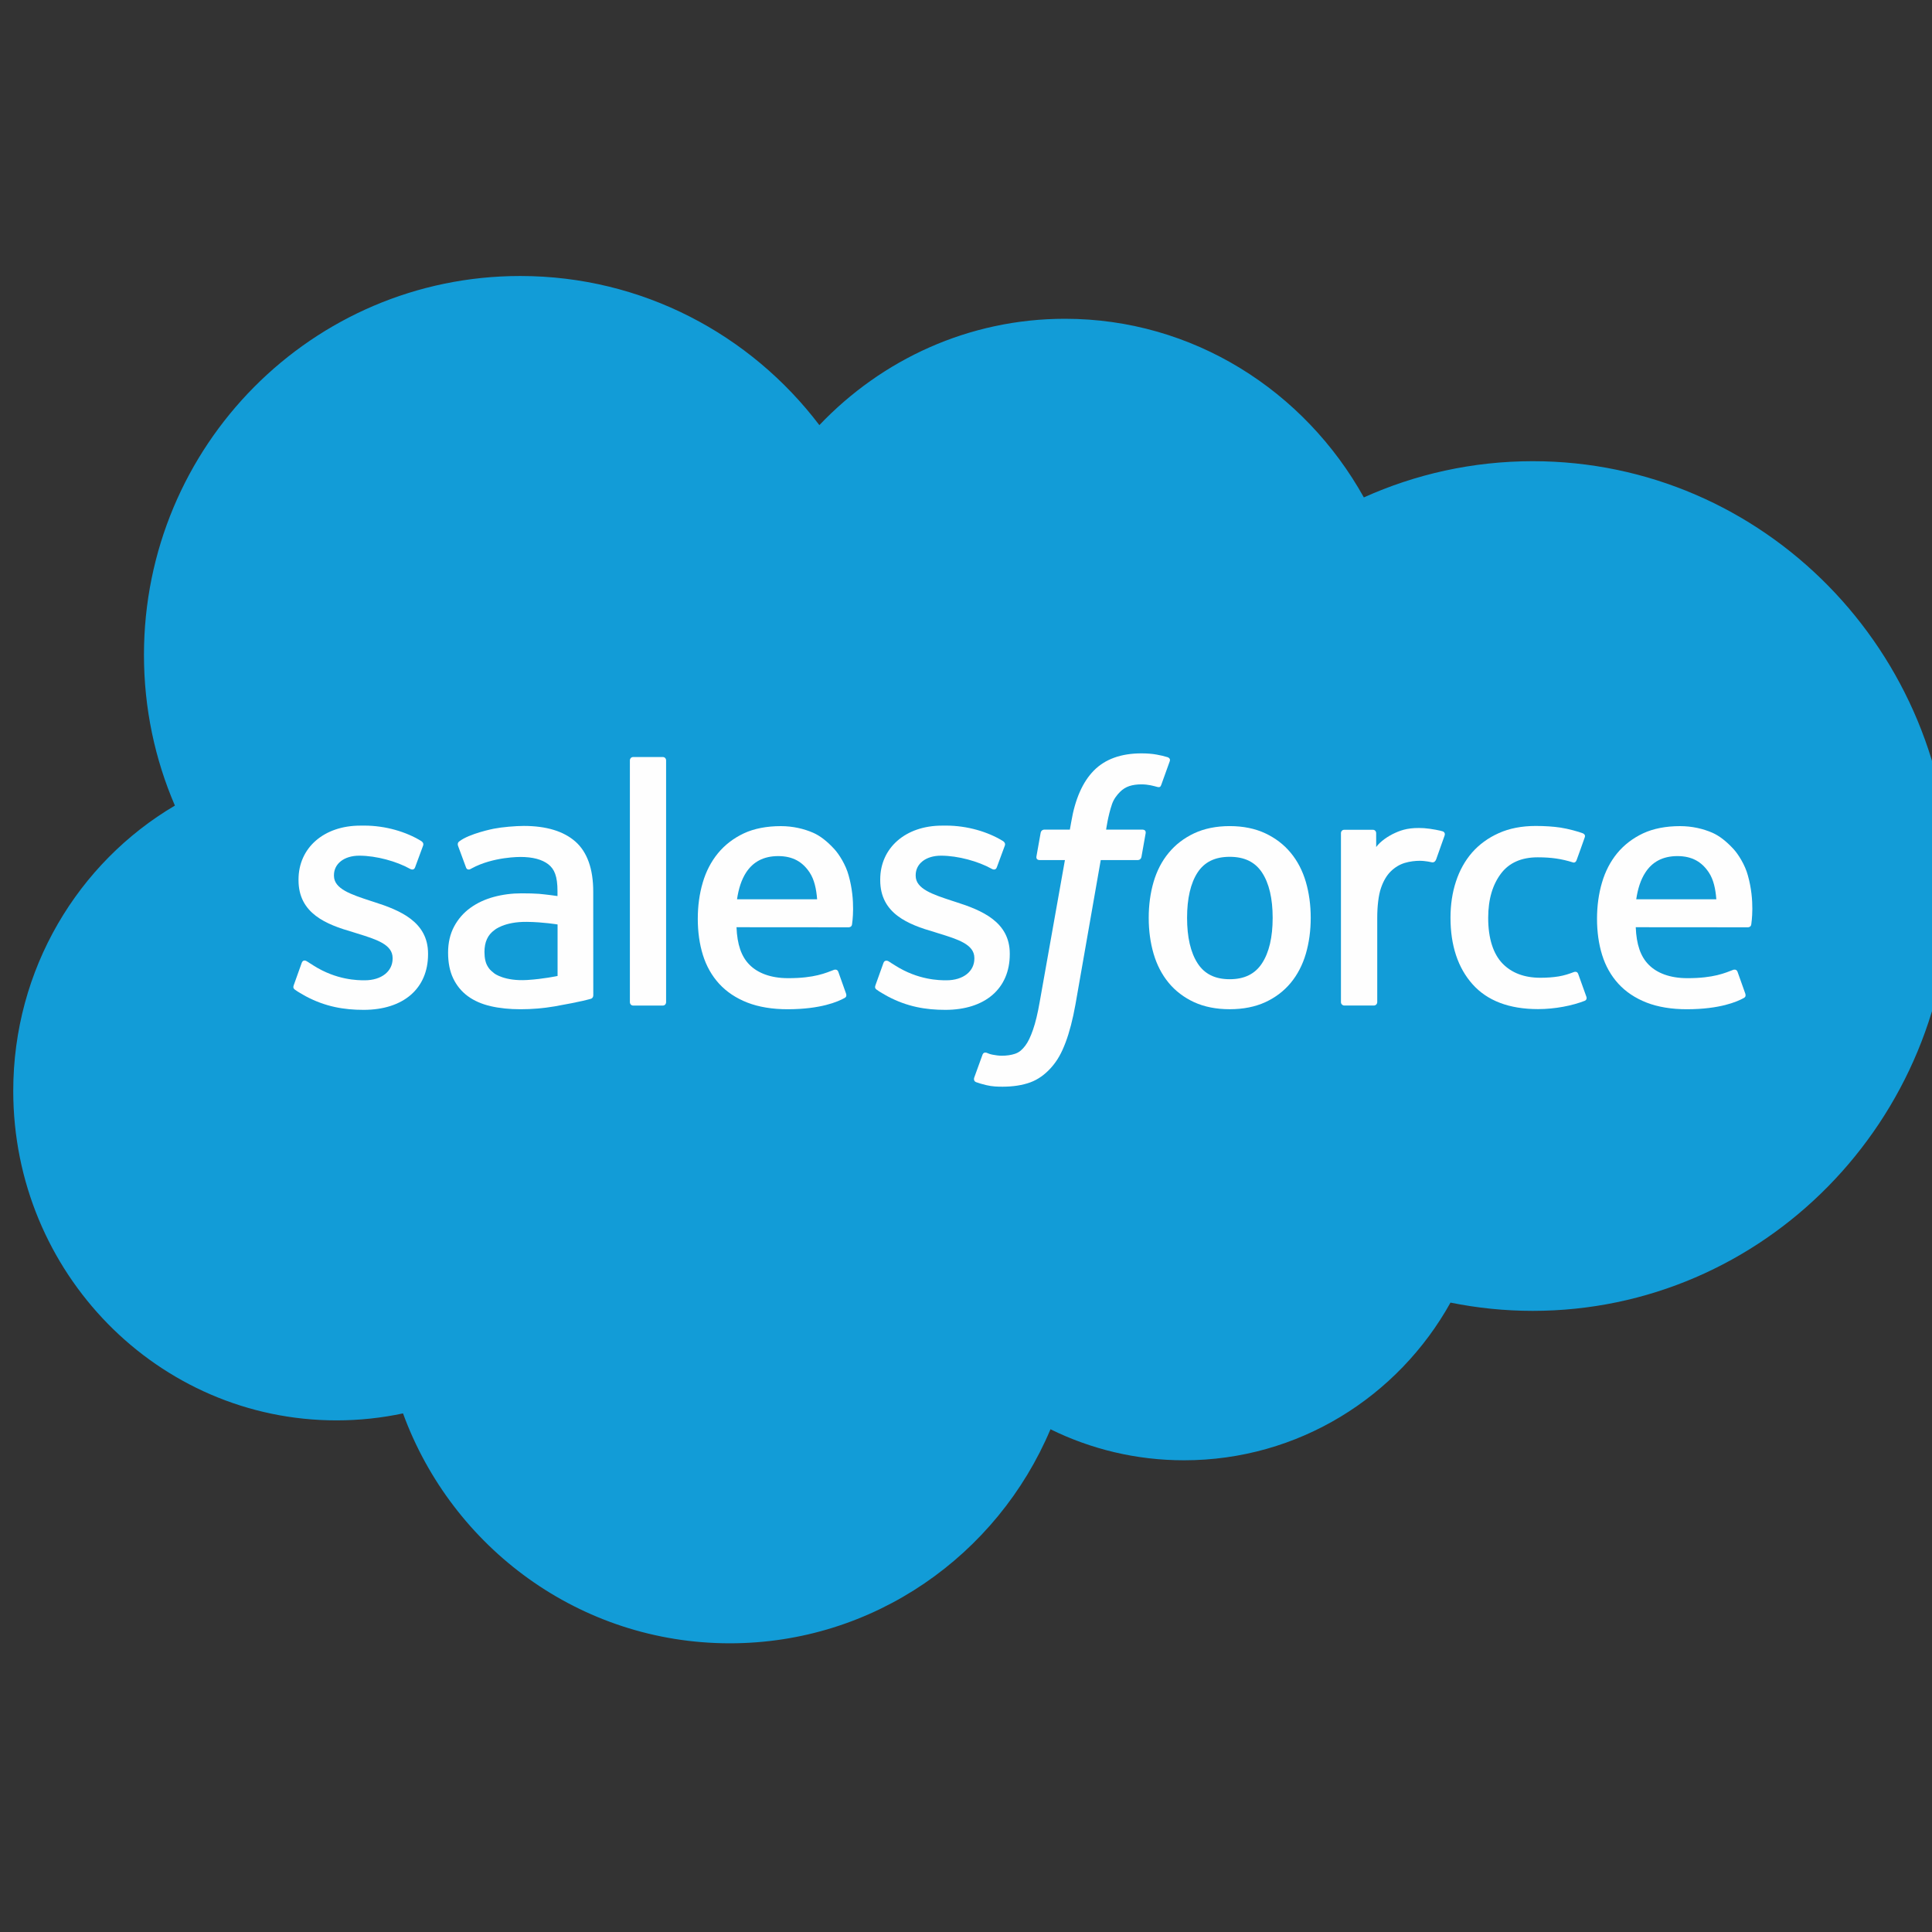 <?xml version="1.0" encoding="UTF-8"?>
<svg width="70px" height="70px" viewBox="0 0 70 70" version="1.1" xmlns="http://www.w3.org/2000/svg" xmlns:xlink="http://www.w3.org/1999/xlink">
    <rect x="0" y="0" width="70" height="70" fill="#333333" stroke="none"/>
    <title>salesforce</title>
    <g id="salesforce" stroke="none" stroke-width="1" fill="none" fill-rule="evenodd">
        <g id="Group-47" transform="translate(0, 10)">
            <g id="Page-1" transform="translate(0.48, 0)">
                <path d="M29.207,5.403 C31.47,3.025 34.622,1.55 38.107,1.55 C42.741,1.55 46.782,4.155 48.935,8.022 C50.806,7.18 52.877,6.71 55.055,6.71 C63.412,6.71 70.187,13.602 70.187,22.102 C70.187,30.604 63.412,37.495 55.055,37.495 C54.035,37.495 53.039,37.391 52.074,37.196 C50.179,40.605 46.567,42.909 42.42,42.909 C40.685,42.909 39.044,42.505 37.581,41.785 C35.66,46.343 31.182,49.54 25.965,49.54 C20.531,49.54 15.899,46.073 14.122,41.21 C13.345,41.375 12.539,41.463 11.714,41.463 C5.244,41.463 1.57399109e-05,36.119 1.57399109e-05,29.527 C1.57399109e-05,25.109 2.355,21.252 5.857,19.188 C5.136,17.514 4.736,15.669 4.736,13.728 C4.736,6.147 10.839,-6.34888204e-05 18.368,-6.34888204e-05 C22.788,-6.34888204e-05 26.716,2.119 29.207,5.403" id="Fill-1" fill="#129CD7"></path>
                <path d="M10.165,25.69 C10.121,25.806 10.181,25.83 10.195,25.85 C10.327,25.947 10.46,26.017 10.595,26.095 C11.311,26.477 11.988,26.589 12.695,26.589 C14.135,26.589 15.029,25.817 15.029,24.574 L15.029,24.55 C15.029,23.401 14.019,22.982 13.073,22.681 L12.949,22.641 C12.236,22.407 11.62,22.205 11.62,21.731 L11.62,21.707 C11.62,21.301 11.98,21.003 12.538,21.003 C13.158,21.003 13.893,21.211 14.367,21.475 C14.367,21.475 14.507,21.566 14.558,21.429 C14.586,21.355 14.825,20.705 14.851,20.635 C14.877,20.559 14.83,20.501 14.78,20.471 C14.239,20.139 13.491,19.913 12.717,19.913 L12.574,19.914 C11.256,19.914 10.336,20.717 10.336,21.867 L10.336,21.891 C10.336,23.103 11.351,23.497 12.302,23.771 L12.454,23.819 C13.148,24.033 13.745,24.218 13.745,24.709 L13.745,24.734 C13.745,25.183 13.356,25.518 12.731,25.518 C12.487,25.518 11.713,25.514 10.876,24.981 C10.775,24.92 10.717,24.878 10.639,24.83 C10.598,24.804 10.494,24.759 10.449,24.895 L10.165,25.69 Z" id="Fill-4" fill="#FEFEFE"></path>
                <path d="M31.242,25.69 C31.198,25.806 31.258,25.83 31.272,25.85 C31.404,25.947 31.537,26.017 31.673,26.095 C32.388,26.477 33.065,26.589 33.772,26.589 C35.212,26.589 36.106,25.817 36.106,24.574 L36.106,24.55 C36.106,23.401 35.096,22.982 34.15,22.681 L34.026,22.641 C33.313,22.407 32.697,22.205 32.697,21.731 L32.697,21.707 C32.697,21.301 33.057,21.003 33.615,21.003 C34.235,21.003 34.97,21.211 35.444,21.475 C35.444,21.475 35.584,21.566 35.635,21.429 C35.663,21.355 35.902,20.705 35.928,20.635 C35.954,20.559 35.907,20.501 35.857,20.471 C35.316,20.139 34.569,19.913 33.794,19.913 L33.651,19.914 C32.333,19.914 31.412,20.717 31.412,21.867 L31.412,21.891 C31.412,23.103 32.429,23.497 33.379,23.771 L33.531,23.819 C34.225,24.033 34.823,24.218 34.823,24.709 L34.823,24.734 C34.823,25.183 34.434,25.518 33.808,25.518 C33.564,25.518 32.791,25.514 31.953,24.981 C31.852,24.92 31.792,24.88 31.716,24.83 C31.69,24.813 31.568,24.765 31.527,24.895 L31.242,25.69 Z" id="Fill-6" fill="#FEFEFE"></path>
                <path d="M45.631,23.255 C45.631,23.957 45.501,24.511 45.245,24.902 C44.992,25.289 44.609,25.479 44.075,25.479 C43.541,25.479 43.161,25.289 42.911,24.902 C42.658,24.511 42.53,23.957 42.53,23.255 C42.53,22.554 42.658,22 42.91,21.613 C43.161,21.231 43.541,21.044 44.075,21.044 C44.609,21.044 44.992,21.231 45.245,21.613 C45.501,22 45.631,22.554 45.631,23.255 M46.833,21.952 C46.715,21.55 46.531,21.195 46.286,20.9 C46.042,20.603 45.731,20.365 45.363,20.192 C44.996,20.02 44.562,19.931 44.075,19.931 C43.588,19.931 43.153,20.02 42.786,20.192 C42.419,20.365 42.108,20.603 41.864,20.901 C41.618,21.196 41.435,21.551 41.317,21.952 C41.2,22.353 41.14,22.791 41.14,23.255 C41.14,23.719 41.2,24.158 41.317,24.557 C41.435,24.959 41.618,25.313 41.864,25.61 C42.108,25.906 42.42,26.143 42.787,26.312 C43.154,26.48 43.588,26.566 44.075,26.566 C44.562,26.566 44.995,26.48 45.363,26.312 C45.73,26.143 46.041,25.906 46.286,25.61 C46.531,25.314 46.715,24.96 46.833,24.557 C46.95,24.157 47.01,23.719 47.01,23.255 C47.01,22.791 46.95,22.353 46.833,21.952" id="Fill-8" fill="#FEFEFE"></path>
                <path d="M56.702,25.29 C56.663,25.173 56.548,25.218 56.548,25.218 C56.374,25.285 56.188,25.346 55.989,25.378 C55.789,25.41 55.568,25.426 55.331,25.426 C54.75,25.426 54.287,25.251 53.956,24.907 C53.625,24.561 53.438,24.004 53.44,23.249 C53.442,22.564 53.606,22.048 53.901,21.654 C54.194,21.263 54.641,21.062 55.235,21.062 C55.73,21.062 56.108,21.12 56.505,21.245 C56.505,21.245 56.6,21.287 56.644,21.162 C56.75,20.866 56.828,20.657 56.94,20.334 C56.972,20.241 56.894,20.203 56.865,20.191 C56.709,20.13 56.342,20.029 56.063,19.986 C55.804,19.947 55.5,19.926 55.162,19.926 C54.657,19.926 54.207,20.013 53.823,20.186 C53.438,20.358 53.113,20.596 52.854,20.892 C52.596,21.189 52.4,21.544 52.27,21.945 C52.139,22.345 52.074,22.784 52.074,23.25 C52.074,24.255 52.343,25.068 52.874,25.662 C53.406,26.26 54.204,26.562 55.246,26.562 C55.862,26.562 56.493,26.437 56.948,26.257 C56.948,26.257 57.035,26.214 56.997,26.112 L56.702,25.29 Z" id="Fill-10" fill="#FEFEFE"></path>
                <path d="M58.804,22.582 C58.862,22.191 58.968,21.867 59.134,21.614 C59.382,21.23 59.762,21.018 60.296,21.018 C60.831,21.018 61.182,21.23 61.436,21.614 C61.604,21.868 61.677,22.205 61.706,22.583 L58.804,22.582 Z M62.85,21.724 C62.748,21.335 62.495,20.943 62.33,20.764 C62.068,20.479 61.811,20.281 61.558,20.17 C61.227,20.027 60.828,19.932 60.392,19.932 C59.885,19.932 59.424,20.019 59.049,20.195 C58.675,20.372 58.36,20.615 58.112,20.916 C57.866,21.217 57.68,21.575 57.562,21.981 C57.443,22.385 57.383,22.825 57.383,23.29 C57.383,23.763 57.445,24.204 57.568,24.6 C57.692,25 57.89,25.351 58.157,25.643 C58.425,25.936 58.768,26.165 59.18,26.326 C59.589,26.485 60.087,26.569 60.657,26.567 C61.832,26.563 62.451,26.299 62.706,26.157 C62.751,26.131 62.794,26.087 62.741,25.96 L62.474,25.209 C62.433,25.098 62.321,25.138 62.321,25.138 C62.029,25.248 61.616,25.443 60.651,25.441 C60.02,25.44 59.552,25.253 59.26,24.958 C58.959,24.659 58.811,24.218 58.786,23.595 L62.853,23.598 C62.853,23.598 62.961,23.597 62.972,23.491 C62.976,23.447 63.111,22.648 62.85,21.724 L62.85,21.724 Z" id="Fill-12" fill="#FEFEFE"></path>
                <path d="M26.224,22.582 C26.281,22.191 26.388,21.867 26.552,21.614 C26.802,21.23 27.181,21.018 27.715,21.018 C28.25,21.018 28.602,21.23 28.856,21.614 C29.023,21.868 29.097,22.205 29.126,22.583 L26.224,22.582 Z M30.269,21.724 C30.167,21.335 29.915,20.943 29.749,20.764 C29.488,20.479 29.232,20.281 28.977,20.17 C28.645,20.027 28.248,19.932 27.812,19.932 C27.304,19.932 26.843,20.019 26.468,20.195 C26.094,20.372 25.779,20.615 25.532,20.916 C25.285,21.217 25.099,21.575 24.981,21.981 C24.862,22.385 24.802,22.825 24.802,23.29 C24.802,23.763 24.864,24.204 24.987,24.6 C25.111,25 25.309,25.351 25.576,25.643 C25.844,25.936 26.188,26.165 26.599,26.326 C27.009,26.485 27.506,26.569 28.076,26.567 C29.251,26.563 29.87,26.299 30.125,26.157 C30.17,26.131 30.213,26.087 30.16,25.96 L29.893,25.209 C29.853,25.098 29.74,25.138 29.74,25.138 C29.448,25.248 29.036,25.443 28.07,25.441 C27.44,25.44 26.972,25.253 26.679,24.958 C26.378,24.659 26.23,24.218 26.205,23.595 L30.272,23.598 C30.272,23.598 30.38,23.597 30.391,23.491 C30.395,23.447 30.53,22.648 30.269,21.724 L30.269,21.724 Z" id="Fill-14" fill="#FEFEFE"></path>
                <path d="M17.43,25.268 C17.27,25.14 17.249,25.108 17.196,25.024 C17.115,24.899 17.073,24.72 17.073,24.491 C17.073,24.131 17.192,23.871 17.437,23.697 C17.435,23.697 17.787,23.389 18.617,23.401 C19.2,23.408 19.722,23.495 19.722,23.495 L19.722,25.361 C19.722,25.361 19.205,25.472 18.623,25.507 C17.796,25.558 17.427,25.267 17.43,25.268 M19.049,22.385 C18.884,22.373 18.67,22.367 18.414,22.367 C18.066,22.367 17.729,22.411 17.412,22.497 C17.094,22.583 16.808,22.716 16.563,22.893 C16.315,23.072 16.117,23.3 15.973,23.57 C15.828,23.841 15.755,24.159 15.755,24.515 C15.755,24.879 15.817,25.194 15.942,25.452 C16.066,25.711 16.244,25.927 16.472,26.094 C16.698,26.26 16.978,26.382 17.3,26.456 C17.62,26.53 17.982,26.567 18.378,26.567 C18.796,26.567 19.211,26.532 19.614,26.463 C20.013,26.394 20.502,26.295 20.639,26.262 C20.774,26.231 20.923,26.19 20.923,26.19 C21.024,26.163 21.016,26.055 21.016,26.055 L21.014,22.304 C21.014,21.48 20.796,20.871 20.368,20.492 C19.941,20.116 19.312,19.925 18.499,19.925 C18.194,19.925 17.704,19.967 17.409,20.026 C17.409,20.026 16.521,20.2 16.155,20.489 C16.155,20.489 16.075,20.539 16.118,20.653 L16.406,21.433 C16.442,21.534 16.54,21.499 16.54,21.499 C16.54,21.499 16.571,21.487 16.607,21.465 C17.389,21.036 18.379,21.049 18.379,21.049 C18.819,21.049 19.157,21.139 19.385,21.314 C19.607,21.487 19.719,21.745 19.719,22.292 L19.719,22.466 C19.371,22.414 19.049,22.385 19.049,22.385" id="Fill-16" fill="#FEFEFE"></path>
                <path d="M51.861,20.272 C51.892,20.179 51.827,20.134 51.8,20.124 C51.731,20.098 51.384,20.024 51.118,20.006 C50.607,19.975 50.323,20.061 50.069,20.177 C49.816,20.291 49.537,20.478 49.382,20.689 L49.381,20.188 C49.381,20.12 49.333,20.065 49.265,20.065 L48.222,20.065 C48.154,20.065 48.105,20.12 48.105,20.188 L48.105,26.308 C48.105,26.376 48.16,26.432 48.229,26.432 L49.298,26.432 C49.366,26.432 49.42,26.376 49.42,26.308 L49.42,23.251 C49.42,22.84 49.466,22.431 49.556,22.174 C49.643,21.919 49.763,21.716 49.911,21.571 C50.06,21.425 50.229,21.323 50.415,21.266 C50.604,21.208 50.813,21.188 50.96,21.188 C51.173,21.188 51.406,21.244 51.406,21.244 C51.486,21.252 51.529,21.204 51.556,21.133 C51.625,20.946 51.824,20.383 51.861,20.272" id="Fill-18" fill="#FEFEFE"></path>
                <path d="M41.829,17.436 C41.699,17.395 41.581,17.368 41.427,17.34 C41.27,17.311 41.084,17.296 40.874,17.296 C40.138,17.296 39.558,17.506 39.151,17.92 C38.746,18.331 38.471,18.957 38.333,19.78 L38.283,20.058 L37.36,20.058 C37.36,20.058 37.247,20.054 37.224,20.178 L37.072,21.031 C37.061,21.112 37.096,21.163 37.204,21.163 L38.104,21.163 L37.191,26.297 C37.12,26.71 37.038,27.05 36.948,27.308 C36.859,27.563 36.771,27.753 36.664,27.892 C36.56,28.025 36.462,28.125 36.292,28.182 C36.151,28.229 35.989,28.251 35.813,28.251 C35.715,28.251 35.584,28.234 35.487,28.214 C35.39,28.196 35.339,28.174 35.267,28.144 C35.267,28.144 35.162,28.103 35.12,28.209 C35.087,28.297 34.847,28.961 34.818,29.043 C34.79,29.125 34.83,29.188 34.881,29.207 C35.001,29.249 35.09,29.277 35.253,29.316 C35.48,29.37 35.671,29.373 35.849,29.373 C36.223,29.373 36.565,29.32 36.848,29.217 C37.132,29.113 37.38,28.932 37.599,28.689 C37.836,28.424 37.985,28.148 38.128,27.77 C38.269,27.397 38.389,26.933 38.486,26.392 L39.402,21.163 L40.742,21.163 C40.742,21.163 40.855,21.167 40.878,21.043 L41.029,20.19 C41.04,20.109 41.006,20.058 40.897,20.058 L39.597,20.058 C39.603,20.029 39.662,19.567 39.811,19.133 C39.875,18.947 39.995,18.798 40.097,18.695 C40.196,18.594 40.311,18.523 40.437,18.481 C40.566,18.439 40.713,18.419 40.874,18.419 C40.996,18.419 41.116,18.433 41.208,18.452 C41.334,18.479 41.383,18.494 41.416,18.503 C41.548,18.544 41.566,18.505 41.593,18.441 L41.903,17.579 C41.935,17.487 41.858,17.447 41.829,17.436" id="Fill-20" fill="#FEFEFE"></path>
                <path d="M23.654,26.308 C23.654,26.377 23.606,26.433 23.538,26.433 L22.459,26.433 C22.391,26.433 22.342,26.377 22.342,26.308 L22.342,17.552 C22.342,17.484 22.391,17.429 22.459,17.429 L23.538,17.429 C23.606,17.429 23.654,17.484 23.654,17.552 L23.654,26.308 Z" id="Fill-22" fill="#FEFEFE"></path>
            </g>
        </g>
    </g>
</svg>